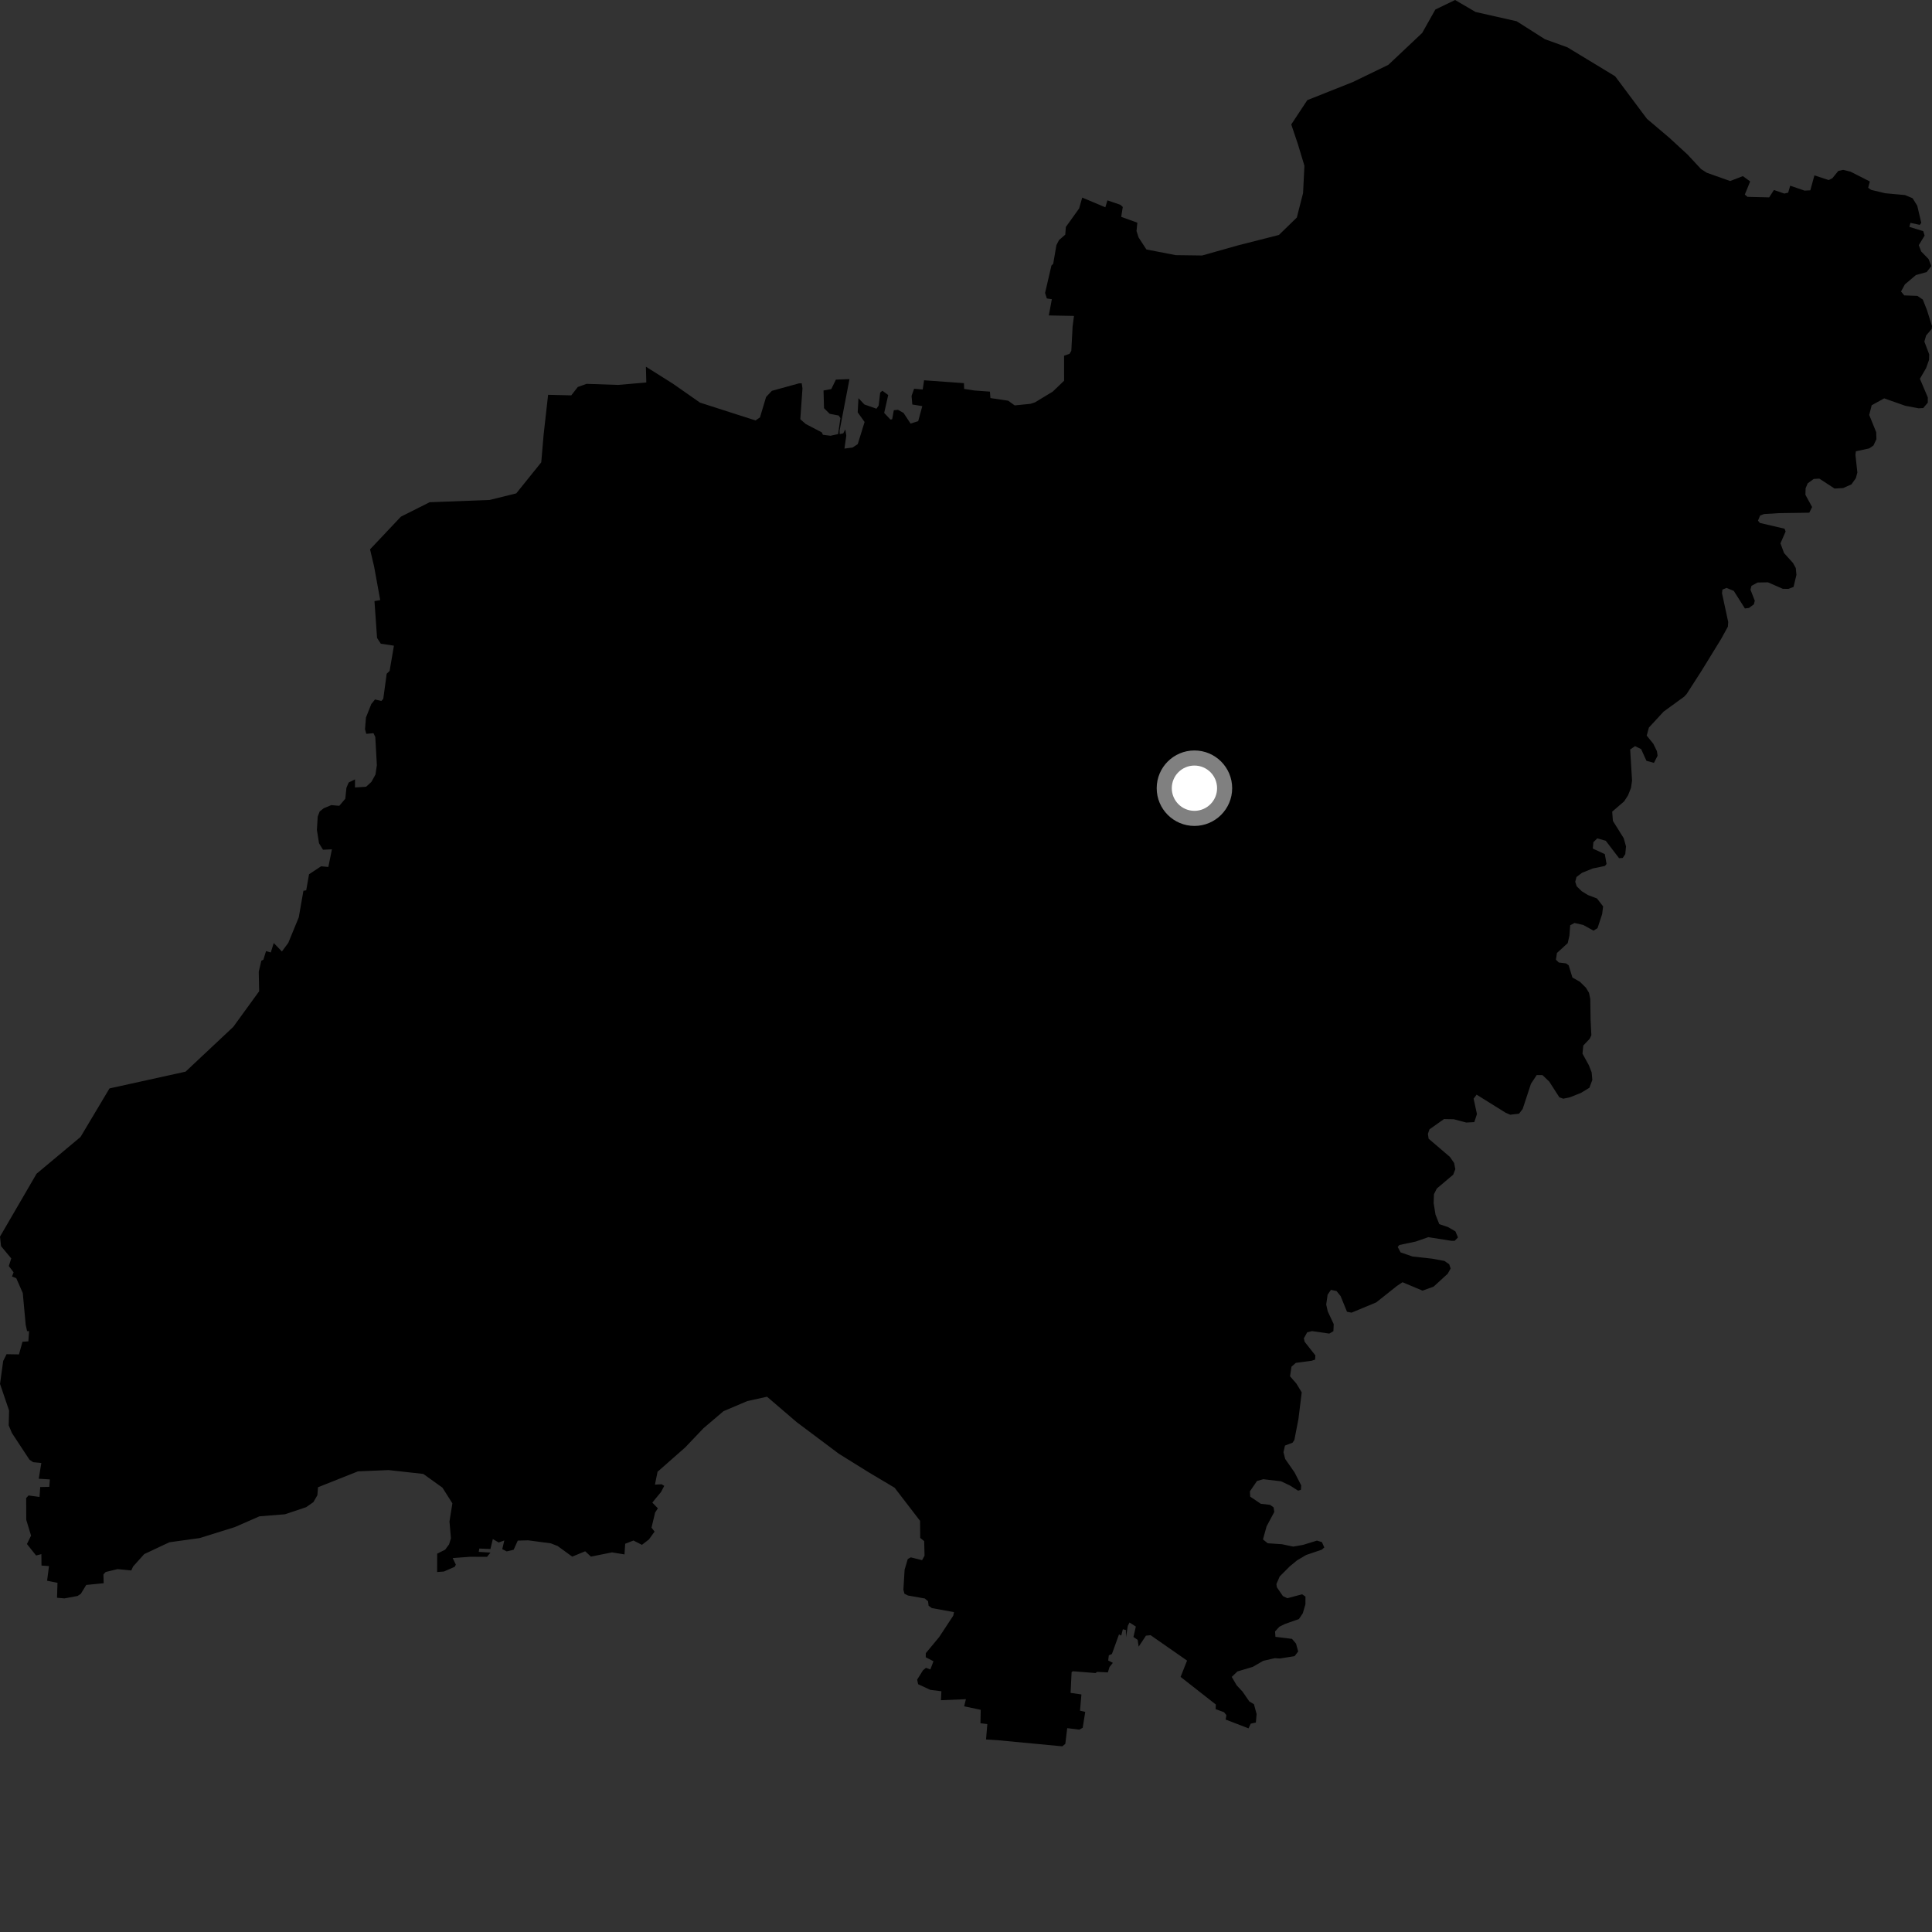 <?xml version="1.0" encoding="utf-8" ?>
<svg baseProfile="full" height="1024" version="1.1" width="1024" xmlns="http://www.w3.org/2000/svg" xmlns:ev="http://www.w3.org/2001/xml-events" xmlns:xlink="http://www.w3.org/1999/xlink"><rect width="100%" height="100%" fill="#333333" stroke="none"/><defs /><polygon fill="black" points="30.226,846.847 34.2,847.18 41.138,845.885 42.818,844.779 45.714,840.053 54.948,839.144 54.816,834.485 56.016,833.191 62.323,831.661 69.585,832.375 70.539,830.286 76.45,823.698 89.78,817.434 105.766,815.222 124.437,809.404 137.513,803.683 151.052,802.593 162.245,798.847 166.075,796.194 168.21,792.507 168.562,788.267 189.73,779.85 205.927,779.164 224.356,781.211 234.504,788.488 239.775,796.801 238.227,806.421 239.014,815.33 238.021,818.535 235.958,821.348 231.714,823.488 231.695,833.209 235.298,832.938 241.03,830.423 241.603,829.277 239.921,825.811 249.027,825.133 258.148,825.15 259.949,822.91 253.746,822.514 254.061,820.761 259.938,821.006 261.207,815.722 264.316,817.556 267.293,816.479 266.213,821.069 268.553,822.271 272.233,821.408 274.438,816.551 280.002,816.411 291.988,818.017 295.563,819.426 303.299,825.05 310.167,822.208 313.206,825.036 324.382,822.793 330.998,823.871 331.36,818.224 335.761,816.51 340.228,818.793 343.915,815.967 346.941,811.786 345.314,809.671 347.23,801.67 348.684,799.435 345.739,796.407 350.372,790.766 352.068,787.54 350.685,786.699 347.137,786.878 348.511,780.072 363.209,767.123 372.84,757.005 383.472,747.957 396.092,742.595 406.546,740.295 422.233,753.74 444.597,770.504 460.392,780.332 474.16,788.527 487.653,806.084 487.736,815.134 489.838,816.835 490.027,824.567 488.728,826.925 482.74,825.424 481.137,826.31 479.462,831.984 478.816,842.57 479.37,844.704 481.275,845.659 490.168,847.233 491.882,848.698 492.179,851.07 493.865,852.311 505.647,854.467 505.243,856.332 497.741,867.736 490.682,876.226 490.663,878.382 494.756,880.499 493.102,884.844 490.779,883.969 489.181,885.322 486.111,890.249 486.632,892.67 493.1,895.674 498.966,896.402 498.719,901.15 511.95,900.604 511.018,904.389 519.809,906.23 519.667,913.352 523.304,913.791 522.62,921.949 528.879,922.353 563.029,925.588 564.636,924.289 565.646,915.95 572.033,916.746 573.86,915.766 575.198,907.334 572.431,906.69 573.178,898.088 567.435,897.268 567.967,886.277 568.614,885.789 580.675,886.753 581.467,886.118 587.192,886.405 588.054,883.578 589.831,881.344 587.367,880.086 587.696,877.366 589.338,876.654 593.093,866.265 594.284,866.871 595.13,863.541 596.743,863.953 596.794,867.755 597.773,861.694 598.667,859.953 602.024,862.109 600.742,867.628 603,869.19 603.513,872.762 607.384,866.938 609.841,866.69 629.164,880.142 625.741,888.788 644.425,903.435 644.305,905.871 648.783,907.531 650.017,909.057 649.611,911.396 661.737,916.064 662.913,913.591 665.637,912.97 666.031,908.473 664.618,903.267 662.154,901.788 658.563,896.582 655.479,893.287 652.854,888.794 655.854,885.909 664.013,883.471 669.519,880.278 675.667,878.867 678.375,879.035 686.146,877.802 688.058,875.318 686.922,871.154 684.793,868.637 676.018,867.557 675.805,864.713 678.093,862.203 680.967,860.773 688.462,858.125 690.51,855.065 691.896,850.355 691.927,846.22 690.126,845.016 682.329,847.095 679.956,845.953 676.76,841.263 676.516,839.579 678.265,835.559 683.571,830.229 687.47,827.026 692.306,824.163 700.548,821.372 701.906,820.183 700.648,817.358 698.007,816.55 690.598,818.836 685.408,819.726 679.438,818.464 671.927,817.969 669.397,815.925 671.321,808.98 675.408,801.355 675.027,798.938 673.186,797.605 668.234,797.036 662.64,793.251 662.457,790.461 666.252,784.945 669.57,784.013 678.996,785.117 683.67,787.326 688.025,790.08 689.489,789.655 689.671,787.306 686.146,780.424 681.18,773.288 680.267,769.697 681.061,766.182 685.079,764.653 686.03,763.257 688.199,752.129 689.939,737.977 687.124,733.349 683.751,729.452 684.515,724.377 686.819,722.352 695.144,721.245 697.03,720.62 697.178,718.381 691.5,711.19 691.065,709.348 692.847,706.138 695.405,705.509 704.549,706.831 706.735,705.546 706.896,701.816 703.727,695.041 702.917,691.414 703.661,686.221 705.427,683.652 708.375,684.268 710.562,686.969 713.933,695.257 716.34,695.737 729.425,690.302 740.439,681.552 743.355,679.605 753.987,684.073 759.865,681.923 767.33,675.089 768.87,672.343 768.11,670.082 765.559,668.318 759.113,667.13 748.723,665.987 742.356,663.797 740.814,660.918 741.689,659.875 750.374,658.044 757.028,655.725 769.231,657.651 770.977,657.672 772.756,655.864 771.4,652.644 767.474,650.37 762.849,648.814 760.843,643.76 759.854,637.636 760.03,632.961 761.522,629.963 770.235,622.591 771.348,619.666 770.708,616.406 768.463,613.168 757.198,603.539 756.817,600.957 757.662,598.569 765.337,593.13 770.543,593.224 777.137,594.968 781.406,594.747 782.814,590.479 781.035,582.321 782.632,580.196 798.042,589.787 800.453,590.824 805.114,590.282 807.05,587.77 811.439,574.413 814.492,569.805 817.545,569.826 821.114,573.244 826.498,581.602 828.587,582.333 832.145,581.568 837.949,579.258 842.396,576.551 843.966,572.395 843.615,568.375 842.089,564.525 838.752,558.445 839.177,554.152 842.58,550.556 843.46,548.699 843.045,540.505 842.884,529.484 842.201,526.197 840.586,523.525 837.384,520.359 833.408,518.106 831.43,511.627 829.988,510.606 826.186,510.145 824.674,508.662 825.209,505.104 830.929,499.865 831.823,495.91 832.236,490.415 834.51,489.197 839.155,490.248 844.595,493.261 846.716,491.949 849.173,484.482 849.68,480.405 846.433,476.21 841.669,474.407 838.397,472.402 835.691,469.779 834.911,467.38 835.56,464.845 838.484,462.62 844.192,460.303 850.647,458.974 851.501,457.914 850.588,452.705 844.221,449.761 844.528,446.372 846.614,444.354 851.083,445.626 858.142,454.852 860.082,454.733 861.43,452.704 861.814,448.635 860.619,444.29 854.865,435.082 854.499,430.194 860.85,424.72 862.91,421.51 864.466,417.58 865.02,413.746 864.028,397.242 866.599,395.47 869.831,397.037 872.657,403.247 876.617,404.329 878.558,400.56 878.197,398.112 876.295,394.216 872.783,389.892 873.944,385.629 881.768,377.153 892.605,369.272 893.931,367.87 901.922,355.441 912.282,338.569 915.819,332.141 915.988,329.66 912.689,314.409 912.924,312.493 915.132,311.618 918.944,313.19 924.839,322.499 927.012,322.215 929.583,320.313 930.073,318.41 927.785,312.549 928.318,310.505 931.559,308.748 937.033,308.641 944.921,312.08 947.897,312.126 950.615,311.095 952.141,304.695 951.795,301.061 950.325,298.384 945.596,293.15 943.682,287.99 946.42,281.688 945.839,280.213 932.742,277.159 931.772,275.958 932.899,273.242 934.952,272.459 942.893,271.971 958.964,271.735 960.449,268.733 956.911,262.248 957.013,258.776 958.139,256.162 961.312,253.839 964.299,253.68 972.358,258.942 976.924,258.672 981.306,256.716 983.649,253.425 984.44,250.437 983.415,241.004 983.66,239.192 990.74,237.66 992.97,236.116 994.548,232.756 994.416,229.051 990.721,219.918 992.024,214.807 998.635,211.143 1009.868,215.077 1016.88,216.411 1019.346,216.287 1021.775,213.421 1021.771,210.626 1017.589,200.752 1020.89,195.069 1022.422,190.745 1022.53,187.849 1019.951,181.049 1020.887,177.796 1023.819,174.387 1024.0,172.851 1021.358,164.405 1019.131,158.775 1016.238,156.825 1009.296,156.563 1007.576,154.497 1009.645,150.716 1015.477,145.78 1021.177,144.209 1023.65,141.022 1022.173,137.294 1018.307,133.329 1016.991,129.953 1020.076,124.863 1019.375,122.528 1011.998,120.247 1012.589,118.121 1017.522,119.187 1018.312,118.09 1016.175,109.019 1013.703,105.056 1009.692,103.384 999.131,102.417 991.76,100.635 990.169,99.536 991.064,96.19 980.772,90.968 976.901,90.038 974.342,90.597 971.194,94.455 969.264,95.443 961.675,92.945 959.5,100.871 956.446,101.027 948.837,98.428 947.756,102.131 945.697,102.592 940.221,100.697 937.694,104.615 926.192,104.331 924.784,103.118 927.627,96.16 923.755,93.352 917.012,95.947 904.631,91.557 901.599,89.615 894.441,81.918 884.718,72.975 872.895,62.953 856.05,40.422 830.745,25.076 818.848,20.787 803.876,11.271 782.077,6.346 771.226,0.0 760.751,5.064 753.794,17.452 735.843,34.374 716.98,43.503 692.901,53.079 684.396,65.955 687.9,76.37 691.366,87.841 690.654,102.352 687.339,115.3 677.851,124.536 656.447,129.977 637.15,135.416 623.122,135.229 607.618,132.216 603.484,125.882 602.372,122.468 602.816,118.03 594.257,114.934 595.095,109.694 593.822,108.546 586.97,106.204 585.85,109.877 573.604,104.724 571.957,110.494 564.922,120.298 564.613,124.367 561.29,127.255 559.914,129.946 558.223,139.814 557.278,140.752 553.907,155.281 554.85,158.186 557.495,158.587 555.904,167.191 569.233,167.441 568.505,172.999 567.816,185.961 566.856,187.545 563.976,188.541 563.997,201.797 557.991,207.542 548.58,213.251 546.169,214.035 537.8,214.871 534.377,212.389 524.947,210.984 524.681,207.574 516.363,206.965 511.023,206.133 510.916,203.078 489.782,201.558 489.057,206.433 484.506,206.059 483.148,209.825 483.536,214.392 488.836,215.252 486.667,223.216 482.632,224.514 478.883,218.851 475.962,217.222 473.75,217.425 472.862,222.214 471.954,222.363 468.634,218.862 470.766,209.381 467.69,207.094 466.51,208.074 465.714,214.936 464.549,216.622 458.161,214.388 455.002,211.036 454.598,218.559 458.25,223.657 454.619,235.403 451.853,237.203 447.579,237.756 448.559,230.884 448.018,227.585 446.95,229.677 445.06,230.104 445.006,228.251 450.234,200.938 443.051,201.197 440.59,206.222 436.489,206.962 436.739,216.332 439.748,219.323 444.517,220.237 445.443,221.597 444.214,230.076 440.182,230.958 436.153,230.45 435.573,229.175 427.066,224.735 424.176,222.21 425.325,205.849 424.921,203.161 423.454,203.195 409.094,207.155 406.038,210.421 402.821,221.196 400.452,222.85 371.018,213.397 356.618,203.336 342.342,194.357 342.556,202.727 327.599,204.008 310.888,203.447 306.236,205.122 302.781,209.55 290.507,209.253 288.115,230.517 286.879,245.044 273.621,261.508 259.522,264.986 227.704,266.197 212.481,273.848 196.135,291.173 198.292,300.294 201.521,318.07 198.478,318.611 199.842,338.092 201.828,341.172 208.791,342.226 206.501,355.602 204.956,357.087 203.134,370.404 202.123,371.534 198.766,370.73 196.802,373.156 193.964,380.299 193.461,386.504 194.138,388.949 197.957,388.61 198.914,390.649 199.746,405.599 199.001,410.534 196.828,414.449 194.027,416.998 188.149,417.371 188.153,413.079 184.831,414.74 183.617,417.518 183.004,423.361 179.835,427.092 175.564,426.731 171.579,428.396 169.438,430.087 168.389,432.831 167.968,439.891 169.086,446.929 171.192,450.384 175.927,450.156 174.032,459.502 170.19,459.155 163.799,463.369 162.3,471.885 160.818,472.148 158.351,486.208 152.807,499.718 149.421,504.309 145.09,499.819 143.516,504.822 141.004,504.107 139.608,508.647 138.518,509.218 137.139,515.021 137.353,525.385 123.645,544.263 98.353,568.004 58.028,576.89 42.675,602.625 19.383,622.093 0.0,655.424 0.553,660.491 5.963,666.98 4.661,671.03 7.196,674.347 6.363,676.566 8.621,677.465 12.075,685.359 13.608,702.12 14.346,705.507 15.408,705.549 15.028,710.94 11.91,711.172 10.055,717.866 3.475,717.761 1.686,721.363 0.012,733.51 4.815,747.639 4.612,755.485 6.354,759.594 15.626,773.671 17.594,774.995 21.912,775.405 20.539,783.763 26.433,784.118 26.122,788.071 21.316,788.166 20.95,793.41 15.132,792.629 13.868,794.016 13.909,805.52 16.462,813.902 14.283,818.366 19.131,824.444 21.93,823.723 21.995,829.773 25.969,830.061 24.961,837.819 30.47,838.932 30.226,846.847" /><circle cx="633.074" cy="417.762" fill="rgb(100%,100%,100%)" r="16" stroke="grey" stroke-width="8" /></svg>